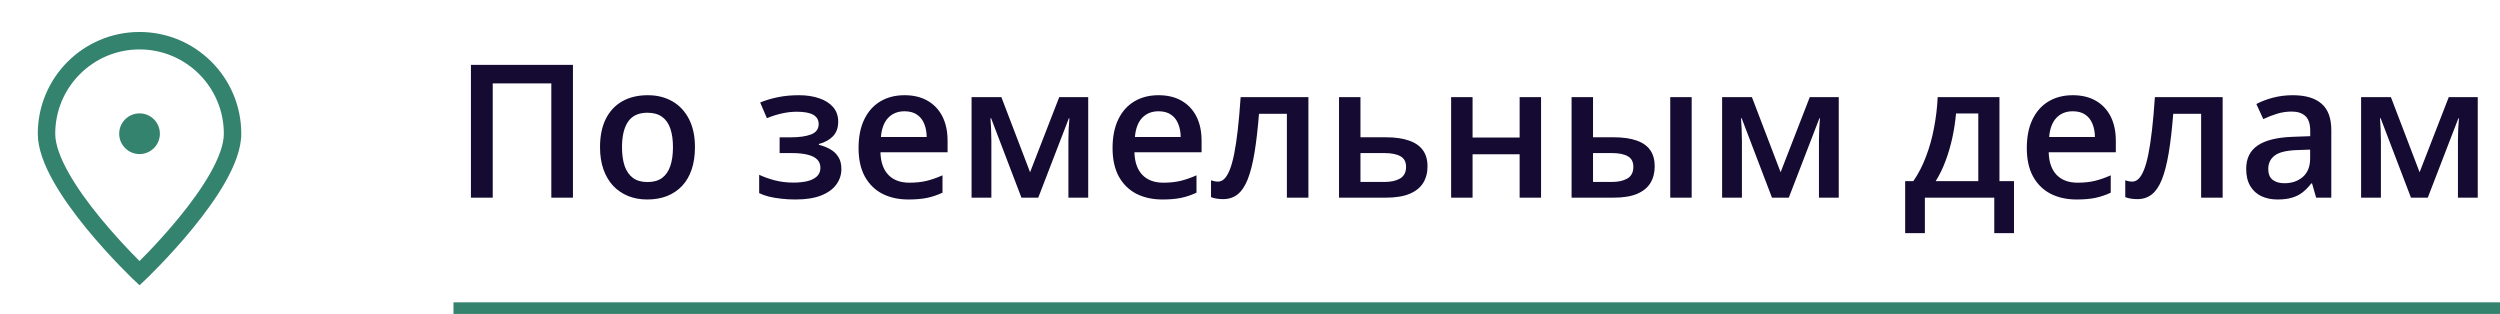 <svg width="215" height="27" viewBox="0 0 215 27" fill="none" xmlns="http://www.w3.org/2000/svg">
<path fill-rule="evenodd" clip-rule="evenodd" d="M12 4.25C7.996 4.25 4.75 7.496 4.75 11.5C4.75 12.407 5.172 13.571 5.904 14.871C6.624 16.151 7.595 17.476 8.581 18.682C9.564 19.886 10.55 20.956 11.291 21.726C11.566 22.012 11.806 22.256 12 22.45C12.194 22.256 12.434 22.012 12.709 21.726C13.45 20.956 14.436 19.886 15.419 18.682C16.405 17.476 17.376 16.151 18.096 14.871C18.828 13.571 19.25 12.407 19.25 11.5C19.25 7.496 16.004 4.25 12 4.25ZM12 23.5C11.484 24.044 11.484 24.044 11.484 24.044L11.477 24.038L11.459 24.02L11.389 23.953C11.329 23.895 11.241 23.809 11.129 23.699C10.907 23.479 10.589 23.161 10.209 22.766C9.45 21.977 8.436 20.875 7.419 19.631C6.405 18.39 5.376 16.991 4.596 15.607C3.828 14.243 3.25 12.802 3.25 11.5C3.25 6.668 7.168 2.75 12 2.75C16.832 2.75 20.75 6.668 20.75 11.5C20.75 12.802 20.172 14.243 19.404 15.607C18.624 16.991 17.595 18.39 16.581 19.631C15.564 20.875 14.55 21.977 13.791 22.766C13.411 23.161 13.093 23.479 12.871 23.699C12.759 23.809 12.671 23.895 12.611 23.953L12.541 24.02L12.523 24.038L12.518 24.042L12.517 24.044C12.516 24.044 12.516 24.044 12 23.5ZM12 23.5L12.517 24.044L12 24.533L11.484 24.044L12 23.5Z" fill="#33836E"/>
<path d="M12 12.5C12.552 12.5 13 12.052 13 11.5C13 10.948 12.552 10.5 12 10.5C11.448 10.5 11 10.948 11 11.5C11 12.052 11.448 12.5 12 12.5Z" fill="#33836E"/>
<path fill-rule="evenodd" clip-rule="evenodd" d="M12 11.25C11.862 11.25 11.75 11.362 11.75 11.5C11.75 11.638 11.862 11.75 12 11.75C12.138 11.75 12.25 11.638 12.25 11.5C12.25 11.362 12.138 11.25 12 11.25ZM10.25 11.5C10.25 10.534 11.034 9.75 12 9.75C12.966 9.75 13.75 10.534 13.75 11.5C13.75 12.466 12.966 13.25 12 13.25C11.034 13.25 10.25 12.466 10.25 11.5Z" fill="#33836E"/>
<path d="M40.5 17V5.578H49.273V17H47.414V7.172H42.375V17H40.5ZM59.766 12.656C59.766 13.375 59.672 14.013 59.484 14.57C59.297 15.128 59.023 15.599 58.664 15.984C58.305 16.365 57.872 16.656 57.367 16.859C56.862 17.057 56.292 17.156 55.656 17.156C55.062 17.156 54.518 17.057 54.023 16.859C53.529 16.656 53.099 16.365 52.734 15.984C52.375 15.599 52.096 15.128 51.898 14.57C51.7 14.013 51.602 13.375 51.602 12.656C51.602 11.703 51.766 10.896 52.094 10.234C52.427 9.568 52.901 9.06 53.516 8.711C54.13 8.362 54.862 8.188 55.711 8.188C56.508 8.188 57.211 8.362 57.82 8.711C58.43 9.06 58.906 9.568 59.25 10.234C59.594 10.901 59.766 11.708 59.766 12.656ZM53.492 12.656C53.492 13.287 53.568 13.825 53.719 14.273C53.875 14.721 54.115 15.065 54.438 15.305C54.76 15.539 55.177 15.656 55.688 15.656C56.198 15.656 56.615 15.539 56.938 15.305C57.26 15.065 57.497 14.721 57.648 14.273C57.8 13.825 57.875 13.287 57.875 12.656C57.875 12.026 57.8 11.492 57.648 11.055C57.497 10.612 57.26 10.276 56.938 10.047C56.615 9.812 56.195 9.695 55.68 9.695C54.919 9.695 54.365 9.951 54.016 10.461C53.667 10.971 53.492 11.703 53.492 12.656ZM68.719 8.188C69.354 8.188 69.924 8.273 70.43 8.445C70.94 8.612 71.344 8.865 71.641 9.203C71.938 9.542 72.086 9.964 72.086 10.469C72.086 10.99 71.935 11.406 71.633 11.719C71.336 12.026 70.932 12.247 70.422 12.383V12.453C70.781 12.542 71.107 12.669 71.398 12.836C71.69 12.997 71.922 13.216 72.094 13.492C72.271 13.763 72.359 14.112 72.359 14.539C72.359 15.023 72.216 15.463 71.93 15.859C71.648 16.255 71.216 16.57 70.633 16.805C70.049 17.039 69.307 17.156 68.406 17.156C67.974 17.156 67.562 17.133 67.172 17.086C66.787 17.044 66.435 16.984 66.117 16.906C65.799 16.823 65.523 16.724 65.289 16.609V15.031C65.648 15.203 66.083 15.359 66.594 15.5C67.104 15.635 67.651 15.703 68.234 15.703C68.667 15.703 69.057 15.664 69.406 15.586C69.76 15.503 70.039 15.367 70.242 15.18C70.451 14.992 70.555 14.742 70.555 14.43C70.555 14.143 70.463 13.906 70.281 13.719C70.099 13.531 69.826 13.393 69.461 13.305C69.096 13.211 68.635 13.164 68.078 13.164H67.047V11.812H67.953C68.719 11.812 69.318 11.729 69.75 11.562C70.188 11.391 70.406 11.094 70.406 10.672C70.406 10.318 70.253 10.052 69.945 9.875C69.638 9.698 69.167 9.609 68.531 9.609C68.094 9.609 67.662 9.659 67.234 9.758C66.807 9.852 66.38 9.987 65.953 10.164L65.375 8.812C65.849 8.62 66.357 8.469 66.898 8.359C67.44 8.245 68.047 8.188 68.719 8.188ZM77.789 8.188C78.56 8.188 79.221 8.346 79.773 8.664C80.326 8.982 80.75 9.432 81.047 10.016C81.344 10.599 81.492 11.297 81.492 12.109V13.094H75.719C75.74 13.932 75.963 14.578 76.391 15.031C76.823 15.484 77.427 15.711 78.203 15.711C78.755 15.711 79.25 15.659 79.688 15.555C80.13 15.445 80.586 15.287 81.055 15.078V16.57C80.622 16.773 80.182 16.922 79.734 17.016C79.287 17.109 78.75 17.156 78.125 17.156C77.276 17.156 76.529 16.992 75.883 16.664C75.242 16.331 74.74 15.836 74.375 15.18C74.016 14.523 73.836 13.708 73.836 12.734C73.836 11.766 74 10.943 74.328 10.266C74.656 9.589 75.117 9.073 75.711 8.719C76.305 8.365 76.997 8.188 77.789 8.188ZM77.789 9.57C77.211 9.57 76.742 9.758 76.383 10.133C76.029 10.508 75.82 11.057 75.758 11.781H79.695C79.69 11.349 79.617 10.966 79.477 10.633C79.341 10.3 79.133 10.039 78.852 9.852C78.576 9.664 78.221 9.57 77.789 9.57ZM93.586 8.352V17H91.883V12.062C91.883 11.74 91.891 11.417 91.906 11.094C91.922 10.771 91.943 10.463 91.969 10.172H91.922L89.289 17H87.844L85.234 10.164H85.18C85.206 10.461 85.224 10.768 85.234 11.086C85.25 11.404 85.258 11.747 85.258 12.117V17H83.555V8.352H86.117L88.586 14.812L91.094 8.352H93.586ZM99.633 8.188C100.404 8.188 101.065 8.346 101.617 8.664C102.169 8.982 102.594 9.432 102.891 10.016C103.188 10.599 103.336 11.297 103.336 12.109V13.094H97.562C97.583 13.932 97.807 14.578 98.234 15.031C98.667 15.484 99.271 15.711 100.047 15.711C100.599 15.711 101.094 15.659 101.531 15.555C101.974 15.445 102.43 15.287 102.898 15.078V16.57C102.466 16.773 102.026 16.922 101.578 17.016C101.13 17.109 100.594 17.156 99.969 17.156C99.12 17.156 98.372 16.992 97.727 16.664C97.086 16.331 96.583 15.836 96.219 15.18C95.859 14.523 95.68 13.708 95.68 12.734C95.68 11.766 95.844 10.943 96.172 10.266C96.5 9.589 96.961 9.073 97.555 8.719C98.148 8.365 98.841 8.188 99.633 8.188ZM99.633 9.57C99.055 9.57 98.586 9.758 98.227 10.133C97.872 10.508 97.664 11.057 97.602 11.781H101.539C101.534 11.349 101.461 10.966 101.32 10.633C101.185 10.3 100.977 10.039 100.695 9.852C100.419 9.664 100.065 9.57 99.633 9.57ZM112.523 17H110.672V9.789H108.273C108.169 11.102 108.039 12.224 107.883 13.156C107.727 14.088 107.531 14.849 107.297 15.438C107.062 16.021 106.773 16.448 106.43 16.719C106.086 16.99 105.672 17.125 105.188 17.125C104.974 17.125 104.781 17.109 104.609 17.078C104.438 17.052 104.284 17.01 104.148 16.953V15.508C104.237 15.539 104.333 15.565 104.438 15.586C104.542 15.607 104.648 15.617 104.758 15.617C104.951 15.617 105.128 15.539 105.289 15.383C105.456 15.221 105.609 14.969 105.75 14.625C105.891 14.281 106.018 13.828 106.133 13.266C106.247 12.698 106.352 12.01 106.445 11.203C106.539 10.391 106.622 9.44 106.695 8.352H112.523V17ZM117 11.805H119.148C119.961 11.805 120.633 11.898 121.164 12.086C121.701 12.268 122.102 12.544 122.367 12.914C122.633 13.284 122.766 13.747 122.766 14.305C122.766 14.852 122.641 15.328 122.391 15.734C122.141 16.135 121.75 16.448 121.219 16.672C120.693 16.891 120.005 17 119.156 17H115.156V8.352H117V11.805ZM120.922 14.352C120.922 13.919 120.76 13.615 120.438 13.438C120.115 13.255 119.654 13.164 119.055 13.164H117V15.648H119.07C119.617 15.648 120.062 15.55 120.406 15.352C120.75 15.148 120.922 14.815 120.922 14.352ZM126.641 8.352V11.828H130.688V8.352H132.531V17H130.688V13.266H126.641V17H124.797V8.352H126.641ZM135.156 17V8.352H137V11.805H138.742C139.555 11.805 140.224 11.898 140.75 12.086C141.276 12.268 141.667 12.544 141.922 12.914C142.177 13.284 142.305 13.747 142.305 14.305C142.305 14.852 142.182 15.328 141.938 15.734C141.693 16.135 141.31 16.448 140.789 16.672C140.268 16.891 139.586 17 138.742 17H135.156ZM137 15.648H138.617C139.169 15.648 139.615 15.55 139.953 15.352C140.297 15.148 140.469 14.815 140.469 14.352C140.469 13.919 140.31 13.615 139.992 13.438C139.68 13.255 139.221 13.164 138.617 13.164H137V15.648ZM143.641 17V8.352H145.484V17H143.641ZM158.133 8.352V17H156.43V12.062C156.43 11.74 156.438 11.417 156.453 11.094C156.469 10.771 156.49 10.463 156.516 10.172H156.469L153.836 17H152.391L149.781 10.164H149.727C149.753 10.461 149.771 10.768 149.781 11.086C149.797 11.404 149.805 11.747 149.805 12.117V17H148.102V8.352H150.664L153.133 14.812L155.641 8.352H158.133ZM171.953 8.352V15.578H173.203V20.047H171.508V17H165.539V20.047H163.844V15.578H164.547C164.984 14.943 165.349 14.234 165.641 13.453C165.938 12.672 166.167 11.849 166.328 10.984C166.495 10.115 166.599 9.237 166.641 8.352H171.953ZM170.133 9.758H168.219C168.156 10.461 168.049 11.162 167.898 11.859C167.747 12.552 167.552 13.216 167.312 13.852C167.078 14.482 166.797 15.057 166.469 15.578H170.133V9.758ZM178.258 8.188C179.029 8.188 179.69 8.346 180.242 8.664C180.794 8.982 181.219 9.432 181.516 10.016C181.812 10.599 181.961 11.297 181.961 12.109V13.094H176.188C176.208 13.932 176.432 14.578 176.859 15.031C177.292 15.484 177.896 15.711 178.672 15.711C179.224 15.711 179.719 15.659 180.156 15.555C180.599 15.445 181.055 15.287 181.523 15.078V16.57C181.091 16.773 180.651 16.922 180.203 17.016C179.755 17.109 179.219 17.156 178.594 17.156C177.745 17.156 176.997 16.992 176.352 16.664C175.711 16.331 175.208 15.836 174.844 15.18C174.484 14.523 174.305 13.708 174.305 12.734C174.305 11.766 174.469 10.943 174.797 10.266C175.125 9.589 175.586 9.073 176.18 8.719C176.773 8.365 177.466 8.188 178.258 8.188ZM178.258 9.57C177.68 9.57 177.211 9.758 176.852 10.133C176.497 10.508 176.289 11.057 176.227 11.781H180.164C180.159 11.349 180.086 10.966 179.945 10.633C179.81 10.3 179.602 10.039 179.32 9.852C179.044 9.664 178.69 9.57 178.258 9.57ZM191.148 17H189.297V9.789H186.898C186.794 11.102 186.664 12.224 186.508 13.156C186.352 14.088 186.156 14.849 185.922 15.438C185.688 16.021 185.398 16.448 185.055 16.719C184.711 16.99 184.297 17.125 183.812 17.125C183.599 17.125 183.406 17.109 183.234 17.078C183.062 17.052 182.909 17.01 182.773 16.953V15.508C182.862 15.539 182.958 15.565 183.062 15.586C183.167 15.607 183.273 15.617 183.383 15.617C183.576 15.617 183.753 15.539 183.914 15.383C184.081 15.221 184.234 14.969 184.375 14.625C184.516 14.281 184.643 13.828 184.758 13.266C184.872 12.698 184.977 12.01 185.07 11.203C185.164 10.391 185.247 9.44 185.32 8.352H191.148V17ZM197.172 8.188C198.266 8.188 199.091 8.43 199.648 8.914C200.211 9.398 200.492 10.154 200.492 11.18V17H199.188L198.836 15.773H198.773C198.529 16.086 198.276 16.344 198.016 16.547C197.755 16.75 197.453 16.901 197.109 17C196.771 17.104 196.357 17.156 195.867 17.156C195.352 17.156 194.891 17.062 194.484 16.875C194.078 16.682 193.758 16.391 193.523 16C193.289 15.609 193.172 15.115 193.172 14.516C193.172 13.625 193.503 12.956 194.164 12.508C194.831 12.06 195.836 11.812 197.18 11.766L198.68 11.711V11.258C198.68 10.659 198.539 10.232 198.258 9.977C197.982 9.721 197.591 9.594 197.086 9.594C196.654 9.594 196.234 9.656 195.828 9.781C195.422 9.906 195.026 10.06 194.641 10.242L194.047 8.945C194.469 8.721 194.948 8.539 195.484 8.398C196.026 8.258 196.589 8.188 197.172 8.188ZM198.672 12.867L197.555 12.906C196.638 12.938 195.995 13.094 195.625 13.375C195.255 13.656 195.07 14.042 195.07 14.531C195.07 14.958 195.198 15.271 195.453 15.469C195.708 15.662 196.044 15.758 196.461 15.758C197.096 15.758 197.622 15.578 198.039 15.219C198.461 14.854 198.672 14.32 198.672 13.617V12.867ZM213.086 8.352V17H211.383V12.062C211.383 11.74 211.391 11.417 211.406 11.094C211.422 10.771 211.443 10.463 211.469 10.172H211.422L208.789 17H207.344L204.734 10.164H204.68C204.706 10.461 204.724 10.768 204.734 11.086C204.75 11.404 204.758 11.747 204.758 12.117V17H203.055V8.352H205.617L208.086 14.812L210.594 8.352H213.086Z" fill="#140A32"/>
<line x1="39" y1="26.5" x2="215" y2="26.5" stroke="#33836E"/>
</svg>
